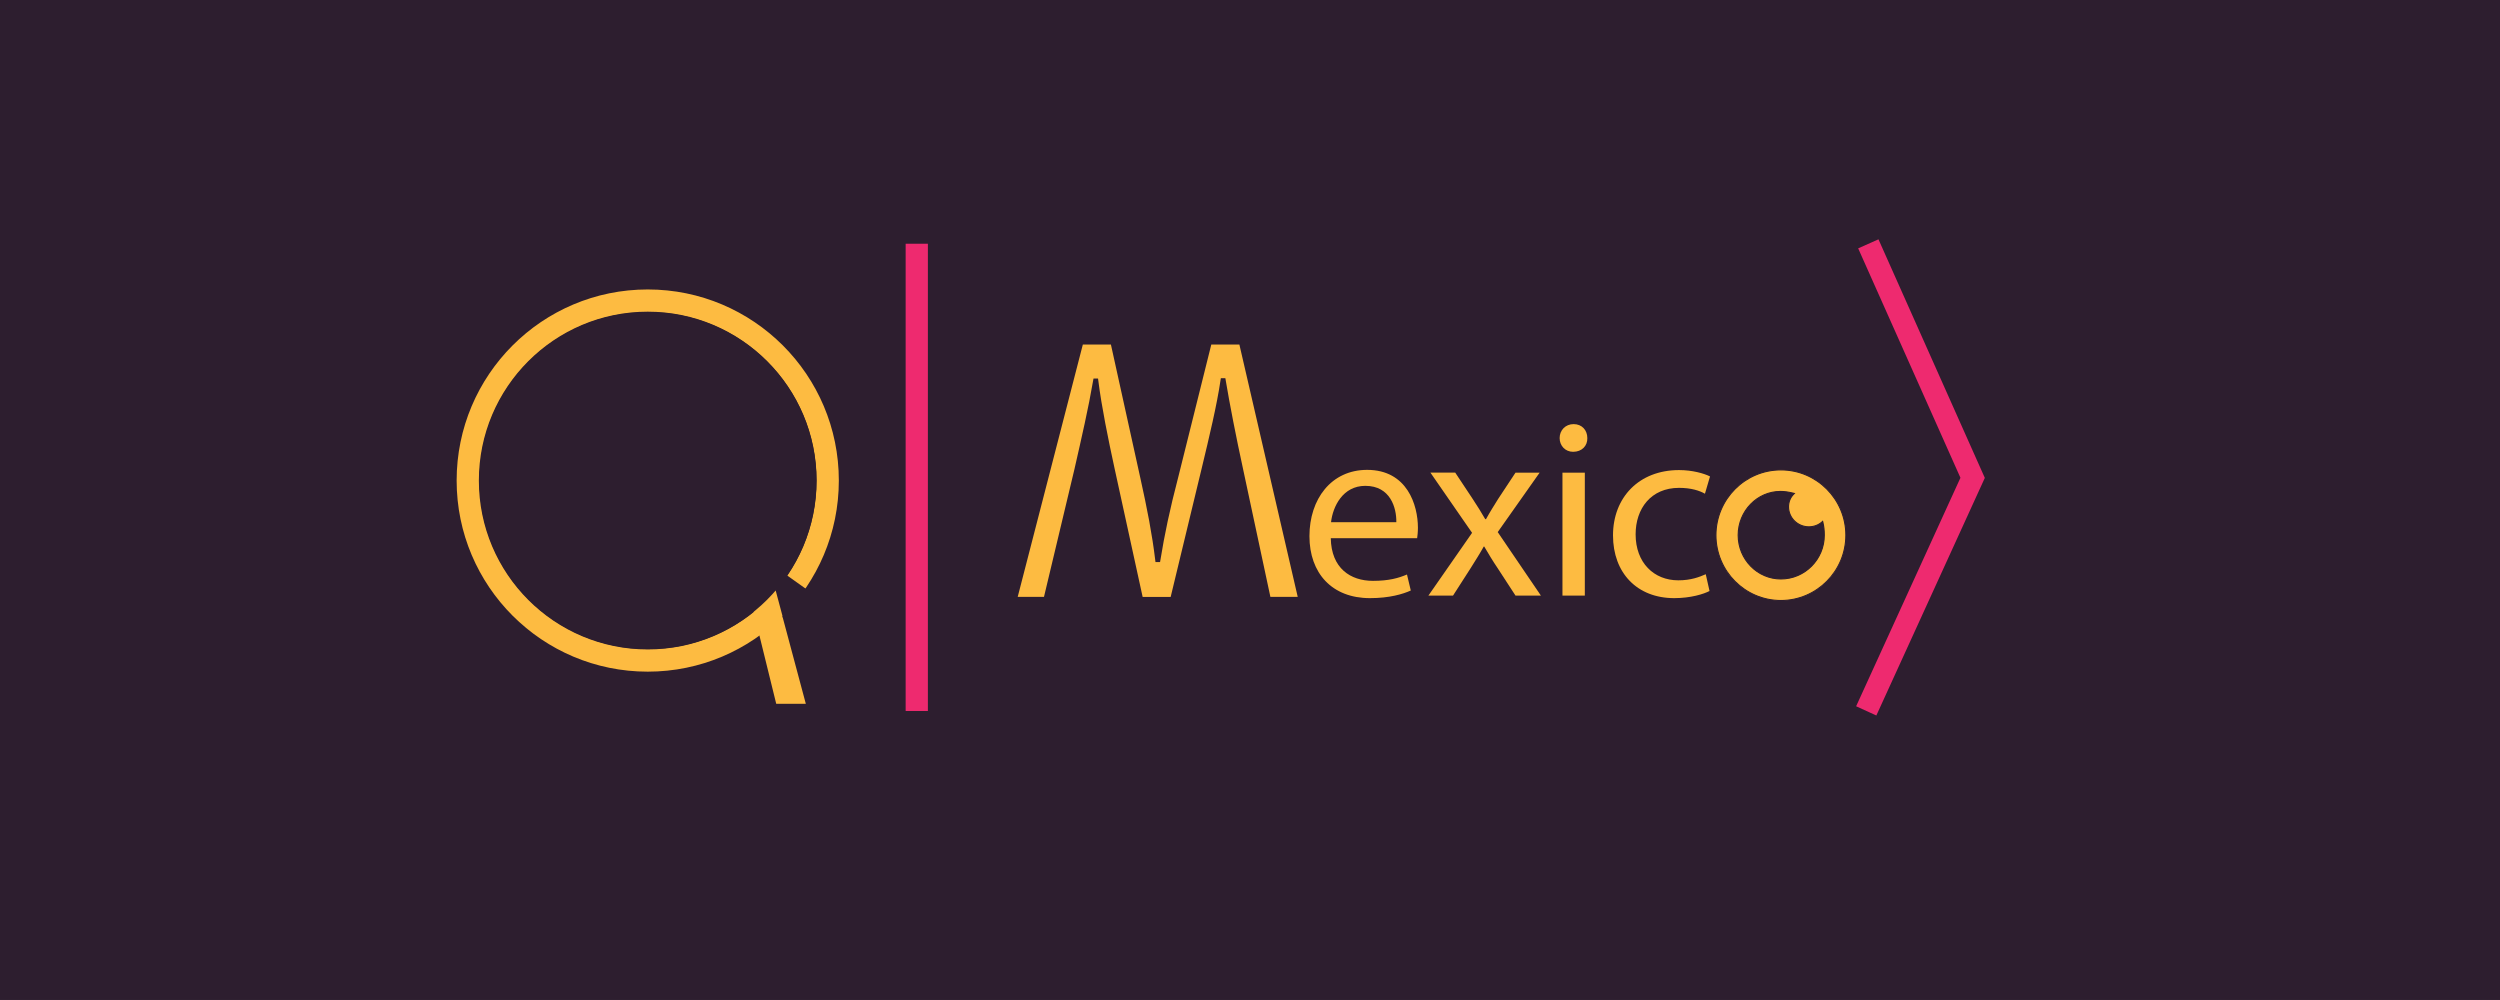 <?xml version="1.0" encoding="utf-8"?>
<!-- Generator: Adobe Illustrator 24.2.3, SVG Export Plug-In . SVG Version: 6.00 Build 0)  -->
<svg version="1.1" id="Layer_1" xmlns="http://www.w3.org/2000/svg" xmlns:xlink="http://www.w3.org/1999/xlink" x="0px" y="0px"
	 viewBox="0 0 708.66 283.46" style="enable-background:new 0 0 708.66 283.46;" xml:space="preserve">
<style type="text/css">
	.st0{fill:#2D1E2F;}
	.st1{fill:#FDBB41;}
	.st2{fill:none;stroke:#FDBB41;stroke-width:6.3;stroke-miterlimit:10;}
	.st3{fill:#FDBB41;stroke:#2D1E2F;stroke-width:1.26;stroke-miterlimit:10;}
	.st4{fill:none;stroke:#EE2A6F;stroke-width:6.3;stroke-miterlimit:10;}
</style>
<rect x="-3.97" y="-3.66" class="st0" width="717.24" height="291.38"/>
<g>
	<g>
		<path class="st1" d="M163.2,102l-14.52,60.59h7.81l6.79-30.65c1.7-7.55,3.22-15.1,4.24-20.94h0.17
			c0.93,6.02,2.72,13.21,4.67,21.03l7.64,30.56h7.73l6.96-30.74c1.61-7.19,3.14-14.38,3.99-20.76h0.17
			c1.19,6.65,2.8,13.39,4.58,20.95l16.6,67.46h8.39L202.33,102h-7.72l-7.22,31.55c-1.78,7.73-2.97,13.66-3.73,19.78h-0.17
			c-1.02-6.02-2.29-11.96-4.41-19.78L170.92,102H163.2z"/>
	</g>
	<circle class="st2" cx="183.61" cy="136.22" r="51.02"/>
	<polygon class="st0" points="222.72,162.84 228.95,167.27 222.01,175.36 219.85,167.29 	"/>
	<circle class="st0" cx="183.68" cy="136.23" r="47.76"/>
	<g>
		<g>
			<g>
				<g>
					<path class="st1" d="M504.82,170.23c-10.15,0-18.42-8.31-18.42-18.52c0-10.21,8.26-18.52,18.42-18.52s18.42,8.31,18.42,18.52
						C523.24,161.92,514.98,170.23,504.82,170.23z M504.72,139.3c-6.62,0-12,5.56-12,12.41s5.43,12.41,12.1,12.41
						c6.79,0,12.3-5.56,12.3-12.41c0-1.36-0.13-2.56-0.41-3.65l-0.06-0.25l-0.19,0.17c-0.96,0.87-2.32,1.37-3.71,1.37
						c-3.18,0-5.77-2.54-5.77-5.67c0-1.4,0.5-2.65,1.46-3.6l0.2-0.2l-0.27-0.07C507.01,139.47,505.81,139.3,504.72,139.3z"/>
					<path class="st0" d="M504.82,133.35c10.07,0,18.26,8.24,18.26,18.36c0,10.12-8.19,18.36-18.26,18.36
						c-10.07,0-18.26-8.24-18.26-18.36C486.56,141.59,494.75,133.35,504.82,133.35 M504.82,164.27c6.87,0,12.46-5.64,12.46-12.56
						c0-1.38-0.13-2.58-0.41-3.69l-0.13-0.51l-0.39,0.35c-0.94,0.84-2.25,1.32-3.6,1.32c-3.09,0-5.61-2.47-5.61-5.51
						c0-1.36,0.49-2.57,1.41-3.49l0.39-0.39l-0.54-0.13c-1.38-0.34-2.58-0.51-3.69-0.51c-6.71,0-12.16,5.64-12.16,12.56
						C492.56,158.64,498.06,164.27,504.82,164.27 M504.82,133.04c-10.24,0-18.57,8.43-18.57,18.67c0,10.14,8.33,18.67,18.57,18.67
						c10.24,0,18.57-8.53,18.57-18.67C523.39,141.47,515.06,133.04,504.82,133.04L504.82,133.04z M504.82,163.96
						c-6.73,0-11.95-5.62-11.95-12.25c0-6.63,5.12-12.25,11.85-12.25c1.2,0,2.41,0.2,3.61,0.5c-1,1-1.51,2.31-1.51,3.71
						c0,3.21,2.71,5.82,5.92,5.82c1.41,0,2.81-0.5,3.81-1.41c0.3,1.2,0.4,2.41,0.4,3.61C516.97,158.34,511.55,163.96,504.82,163.96
						L504.82,163.96z"/>
				</g>
			</g>
		</g>
		<g>
			<path class="st3" d="M351.82,97.03l16.83,72.79h-9.05L351.73,133c-1.97-9.07-3.74-18.14-4.92-25.16h-0.2
				c-1.08,7.24-3.15,15.88-5.41,25.27l-8.86,36.72h-8.95l-8.07-36.94c-1.87-8.64-3.64-17.28-4.62-24.95h-0.2
				c-1.38,7.99-3.25,16.09-5.31,25.16l-8.76,36.72h-8.76l18.79-72.79h8.95l8.36,37.91c2.07,9.29,3.44,16.42,4.33,23.76h0.2
				c1.18-7.24,2.66-14.36,5.12-23.76l9.45-37.91H351.82z"/>
		</g>
		<g>
			<path class="st1" d="M377.23,152.55c0.14,8.57,5.62,12.1,11.95,12.1c4.54,0,7.27-0.79,9.65-1.8l1.08,4.54
				c-2.23,1.01-6.05,2.16-11.59,2.16c-10.73,0-17.14-7.06-17.14-17.57s6.19-18.79,16.35-18.79c11.38,0,14.4,10.01,14.4,16.42
				c0,1.3-0.14,2.3-0.22,2.95H377.23z M395.81,148.02c0.07-4.03-1.66-10.3-8.79-10.3c-6.41,0-9.22,5.9-9.72,10.3H395.81z"/>
			<path class="st1" d="M412.51,133.98l4.97,7.49c1.3,1.94,2.38,3.74,3.53,5.69h0.22c1.15-2.09,2.3-3.89,3.46-5.76l4.9-7.42h6.84
				l-11.88,16.85l12.24,18h-7.2l-5.11-7.85c-1.37-2.02-2.52-3.96-3.75-6.05h-0.14c-1.15,2.09-2.38,3.96-3.67,6.05l-5.04,7.85h-6.98
				l12.38-17.79l-11.81-17.07H412.51z"/>
			<path class="st1" d="M449.95,124.18c0.07,2.16-1.51,3.89-4.03,3.89c-2.23,0-3.82-1.73-3.82-3.89c0-2.23,1.66-3.96,3.96-3.96
				C448.44,120.22,449.95,121.95,449.95,124.18z M442.9,168.83v-34.85h6.34v34.85H442.9z"/>
			<path class="st1" d="M484.59,167.53c-1.66,0.86-5.33,2.02-10.01,2.02c-10.51,0-17.35-7.13-17.35-17.79
				c0-10.73,7.34-18.51,18.72-18.51c3.74,0,7.06,0.94,8.78,1.8l-1.44,4.9c-1.51-0.86-3.89-1.66-7.34-1.66
				c-7.99,0-12.31,5.9-12.31,13.18c0,8.06,5.18,13.03,12.1,13.03c3.6,0,5.98-0.94,7.78-1.73L484.59,167.53z"/>
		</g>
	</g>
	<polyline class="st4" points="529.6,69.12 559.17,135.45 529.01,201.51 	"/>
	<line class="st4" x1="259.87" y1="69.09" x2="259.87" y2="201.54"/>
</g>
</svg>
